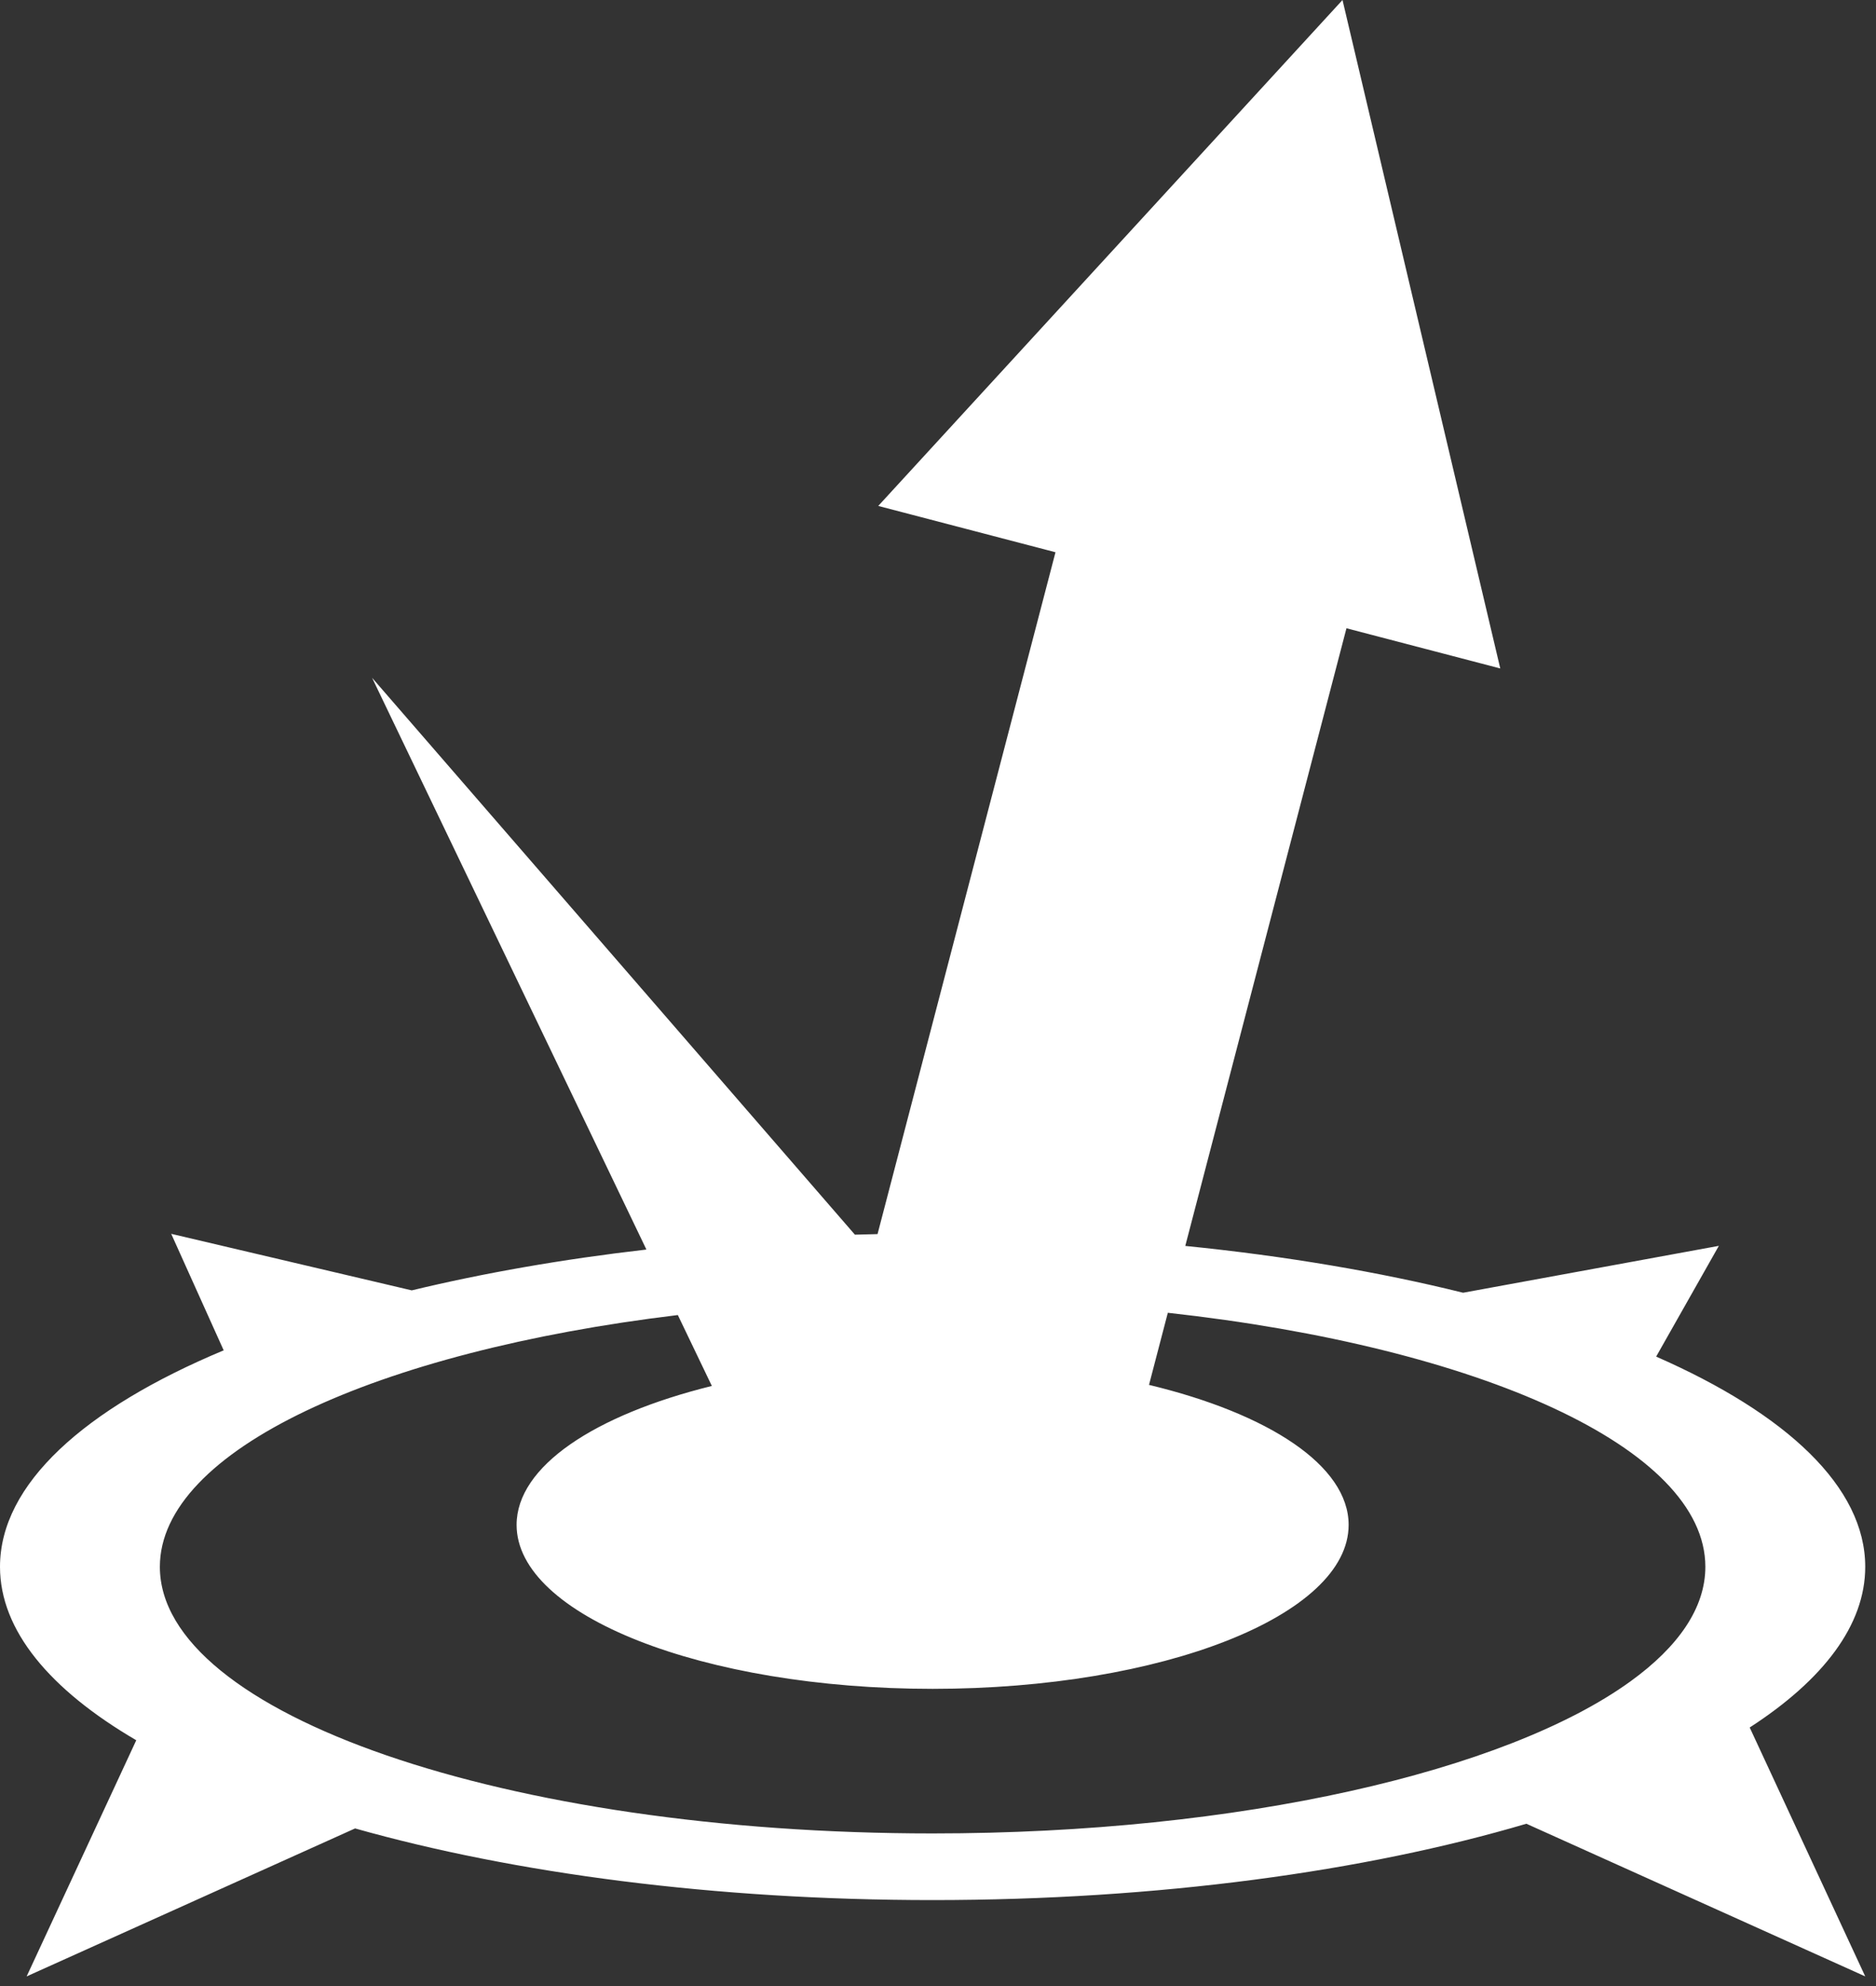 <?xml version="1.0" encoding="UTF-8" standalone="no"?>
<!DOCTYPE svg PUBLIC "-//W3C//DTD SVG 1.1//EN" "http://www.w3.org/Graphics/SVG/1.1/DTD/svg11.dtd">
<svg width="100%" height="100%" viewBox="0 0 155 164" version="1.1" xmlns="http://www.w3.org/2000/svg" xmlns:xlink="http://www.w3.org/1999/xlink" xml:space="preserve" xmlns:serif="http://www.serif.com/" style="fill-rule:evenodd;clip-rule:evenodd;stroke-linejoin:round;stroke-miterlimit:2;">
    <rect x="0" y="0" width="155" height="164" fill="#333333" stroke="none"/>
    <g transform="matrix(1,0,0,1,-716.771,-688.576)">
        <g id="Jumppad">
            <path d="M803.978,734.177L789.334,730.353L827.692,688.576L840.727,743.773L828.019,740.454L814.702,791.456C823.004,792.289 830.742,793.608 837.657,795.321L858.787,791.449L853.607,800.595C864.405,805.331 870.881,811.374 870.881,817.952C870.881,822.762 867.418,827.286 861.336,831.221L870.881,851.773L842.884,839.168C829.554,843.105 812.458,845.471 793.826,845.471C775.816,845.471 759.24,843.26 746.109,839.555L718.972,851.773L728.029,832.273C720.888,828.1 716.771,823.196 716.771,817.952C716.771,811.132 723.732,804.888 735.252,800.078L730.917,790.457L750.792,795.126C756.722,793.697 763.236,792.554 770.179,791.754L747.514,744.544L787.405,790.526C788.027,790.508 788.651,790.492 789.276,790.479L803.978,734.177ZM813.26,796.976C839.008,799.815 857.672,808.137 857.672,817.952C857.672,821.341 855.447,824.552 851.473,827.42C841.199,834.838 819.236,839.968 793.826,839.968C758.589,839.968 729.98,830.103 729.98,817.952C729.98,808.344 747.866,800.166 772.775,797.163L775.586,803.018C765.899,805.413 759.454,809.658 759.454,814.491C759.454,821.963 774.856,828.029 793.826,828.029C812.797,828.029 828.198,821.963 828.198,814.491C828.198,809.598 821.593,805.308 811.705,802.93L813.26,796.976Z" style="fill:white;"/>
        </g>
    </g>
</svg>
